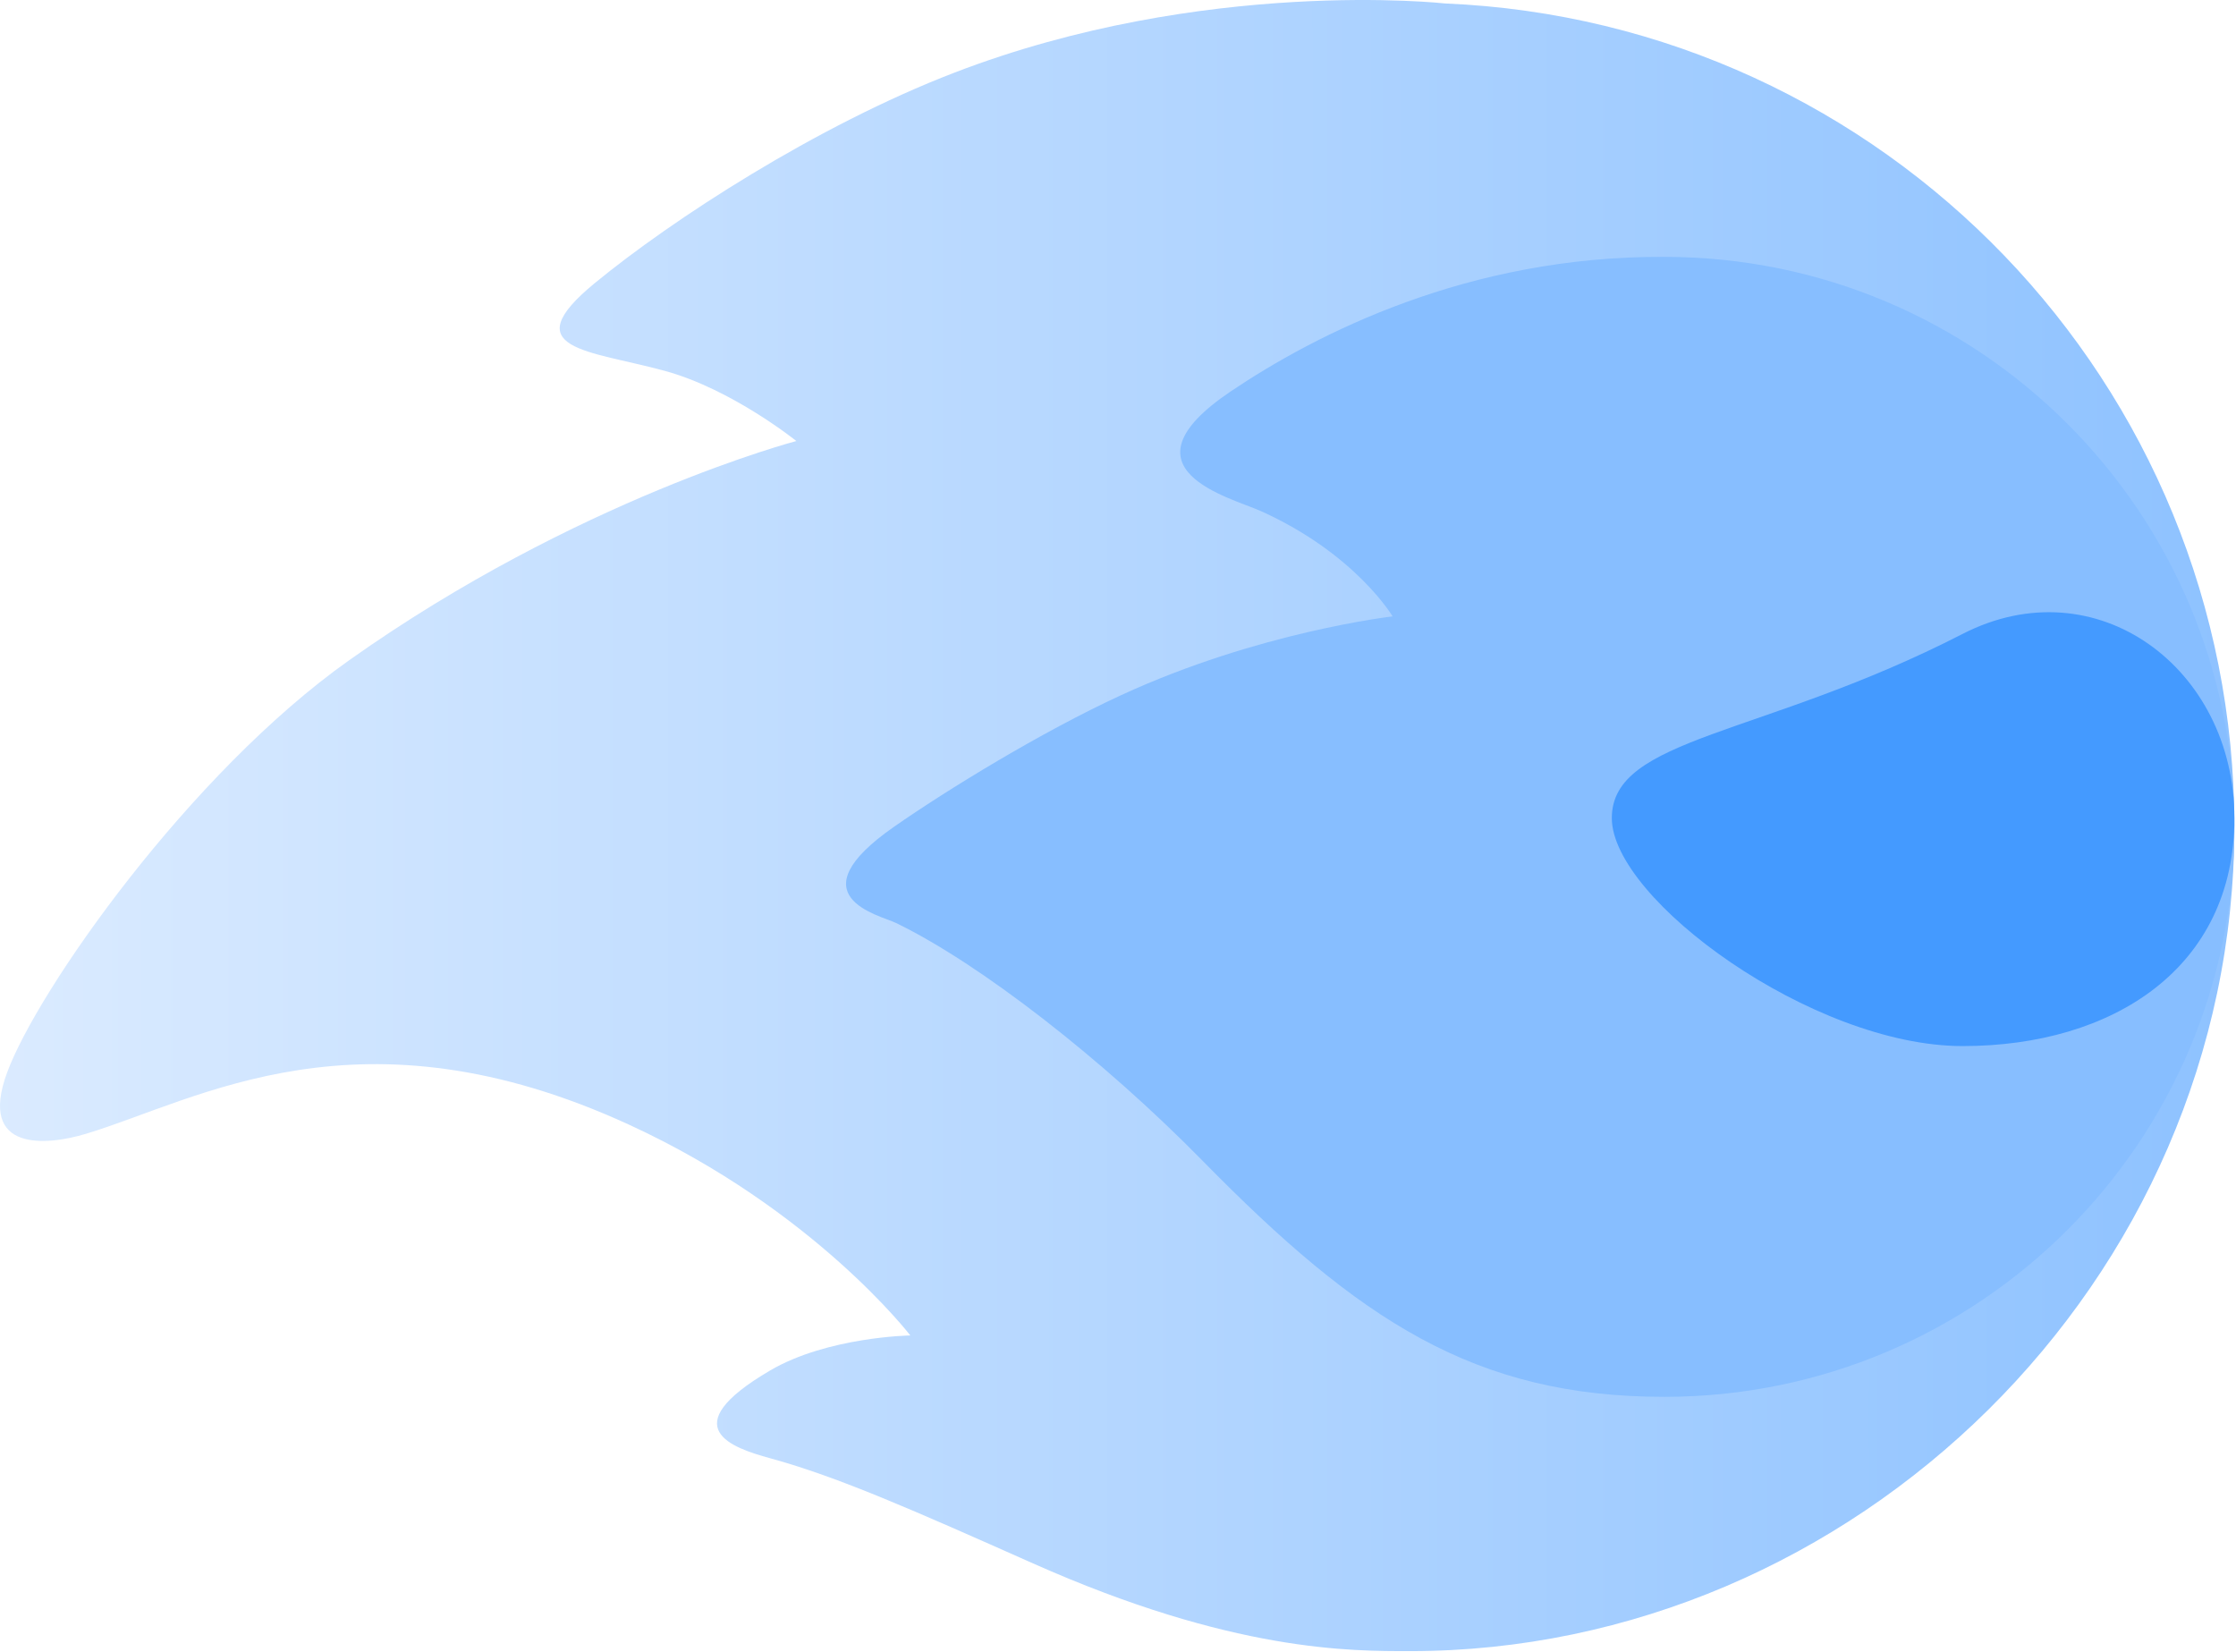 <?xml version="1.0" encoding="UTF-8"?>
<svg width="800px" height="591px" viewBox="0 0 800 591" version="1.1" xmlns="http://www.w3.org/2000/svg" xmlns:xlink="http://www.w3.org/1999/xlink">
    <!-- Generator: Sketch 53.2 (72643) - https://sketchapp.com -->
    <title>Group</title>
    <desc>Created with Sketch.</desc>
    <defs>
        <linearGradient x1="49.997%" y1="100.074%" x2="49.997%" y2="0.076%" id="linearGradient-1">
            <stop stop-color="#8EC2FF" offset="0%"></stop>
            <stop stop-color="#DBEBFF" offset="100%"></stop>
        </linearGradient>
    </defs>
    <g id="Page-1" stroke="none" stroke-width="1" fill="none" fill-rule="evenodd">
        <g id="Group" transform="translate(-0.652, -0.348)">
            <path d="M694.487,413.062 C687.912,570.11 558.566,695.424 399.902,695.424 C237.032,695.424 105,558.954 105,400.523 C105,379.346 104.621,337.024 136.373,265.621 C155.375,222.888 167.294,196.043 174.02,171.503 C177.716,158.016 184.903,136.588 205.392,171.503 C217.474,192.09 217.941,221.699 217.941,221.699 C217.941,221.699 262.892,187.205 293.236,121.307 C337.719,24.701 302.227,-33.046 290.098,-73.203 C285.901,-87.095 283.265,-112.061 312.059,-101.438 C341.399,-90.612 418.964,-36.315 459.51,20.915 C517.377,102.593 537.941,180.915 537.941,180.915 C537.941,180.915 556.47,157.919 563.039,133.856 C570.459,106.684 570.569,79.773 594.409,108.761 C617.082,136.328 650.754,188.134 669.706,237.385 C704.119,326.825 694.487,413.062 694.487,413.062 Z" id="path-1-copy" fill="url(#linearGradient-1)" transform="translate(400.364, 295.712) rotate(-90) translate(-400.364, -295.712) "></path>
            <path d="M551.717,544.529 C439.093,544.529 347.795,453.232 347.795,340.607 C347.795,272.651 375.181,231.393 432.175,175.443 C468.668,139.619 502.823,95.619 517.339,65.658 C520.197,59.76 526.701,29.025 551.777,65.012 C564.931,83.886 585.552,117.451 598.776,146.097 C621.571,195.487 627.011,243.352 627.011,243.352 C627.011,243.352 649.352,230.188 664.658,196.294 C669.593,185.37 679.57,144.014 707.46,185.363 C727.924,215.707 756.037,270.264 755.639,340.607 C755.639,453.232 664.338,544.529 551.717,544.529 Z" id="path-2-copy" fill="#87BEFF" transform="translate(551.719, 296.172) rotate(-90) translate(-551.719, -296.172) "></path>
            <path d="M692.658,185.619 C721.678,185.619 721.678,239.357 758.54,311.109 C783.086,358.886 746.371,408.364 692.658,408.364 C638.945,408.364 611.089,364.822 611.089,311.109 C611.089,257.399 663.638,185.619 692.658,185.619 Z" id="path-3-copy" fill="#449AFF" transform="translate(688.704, 296.991) rotate(-90) translate(-688.704, -296.991) "></path>
        </g>
    </g>
</svg>